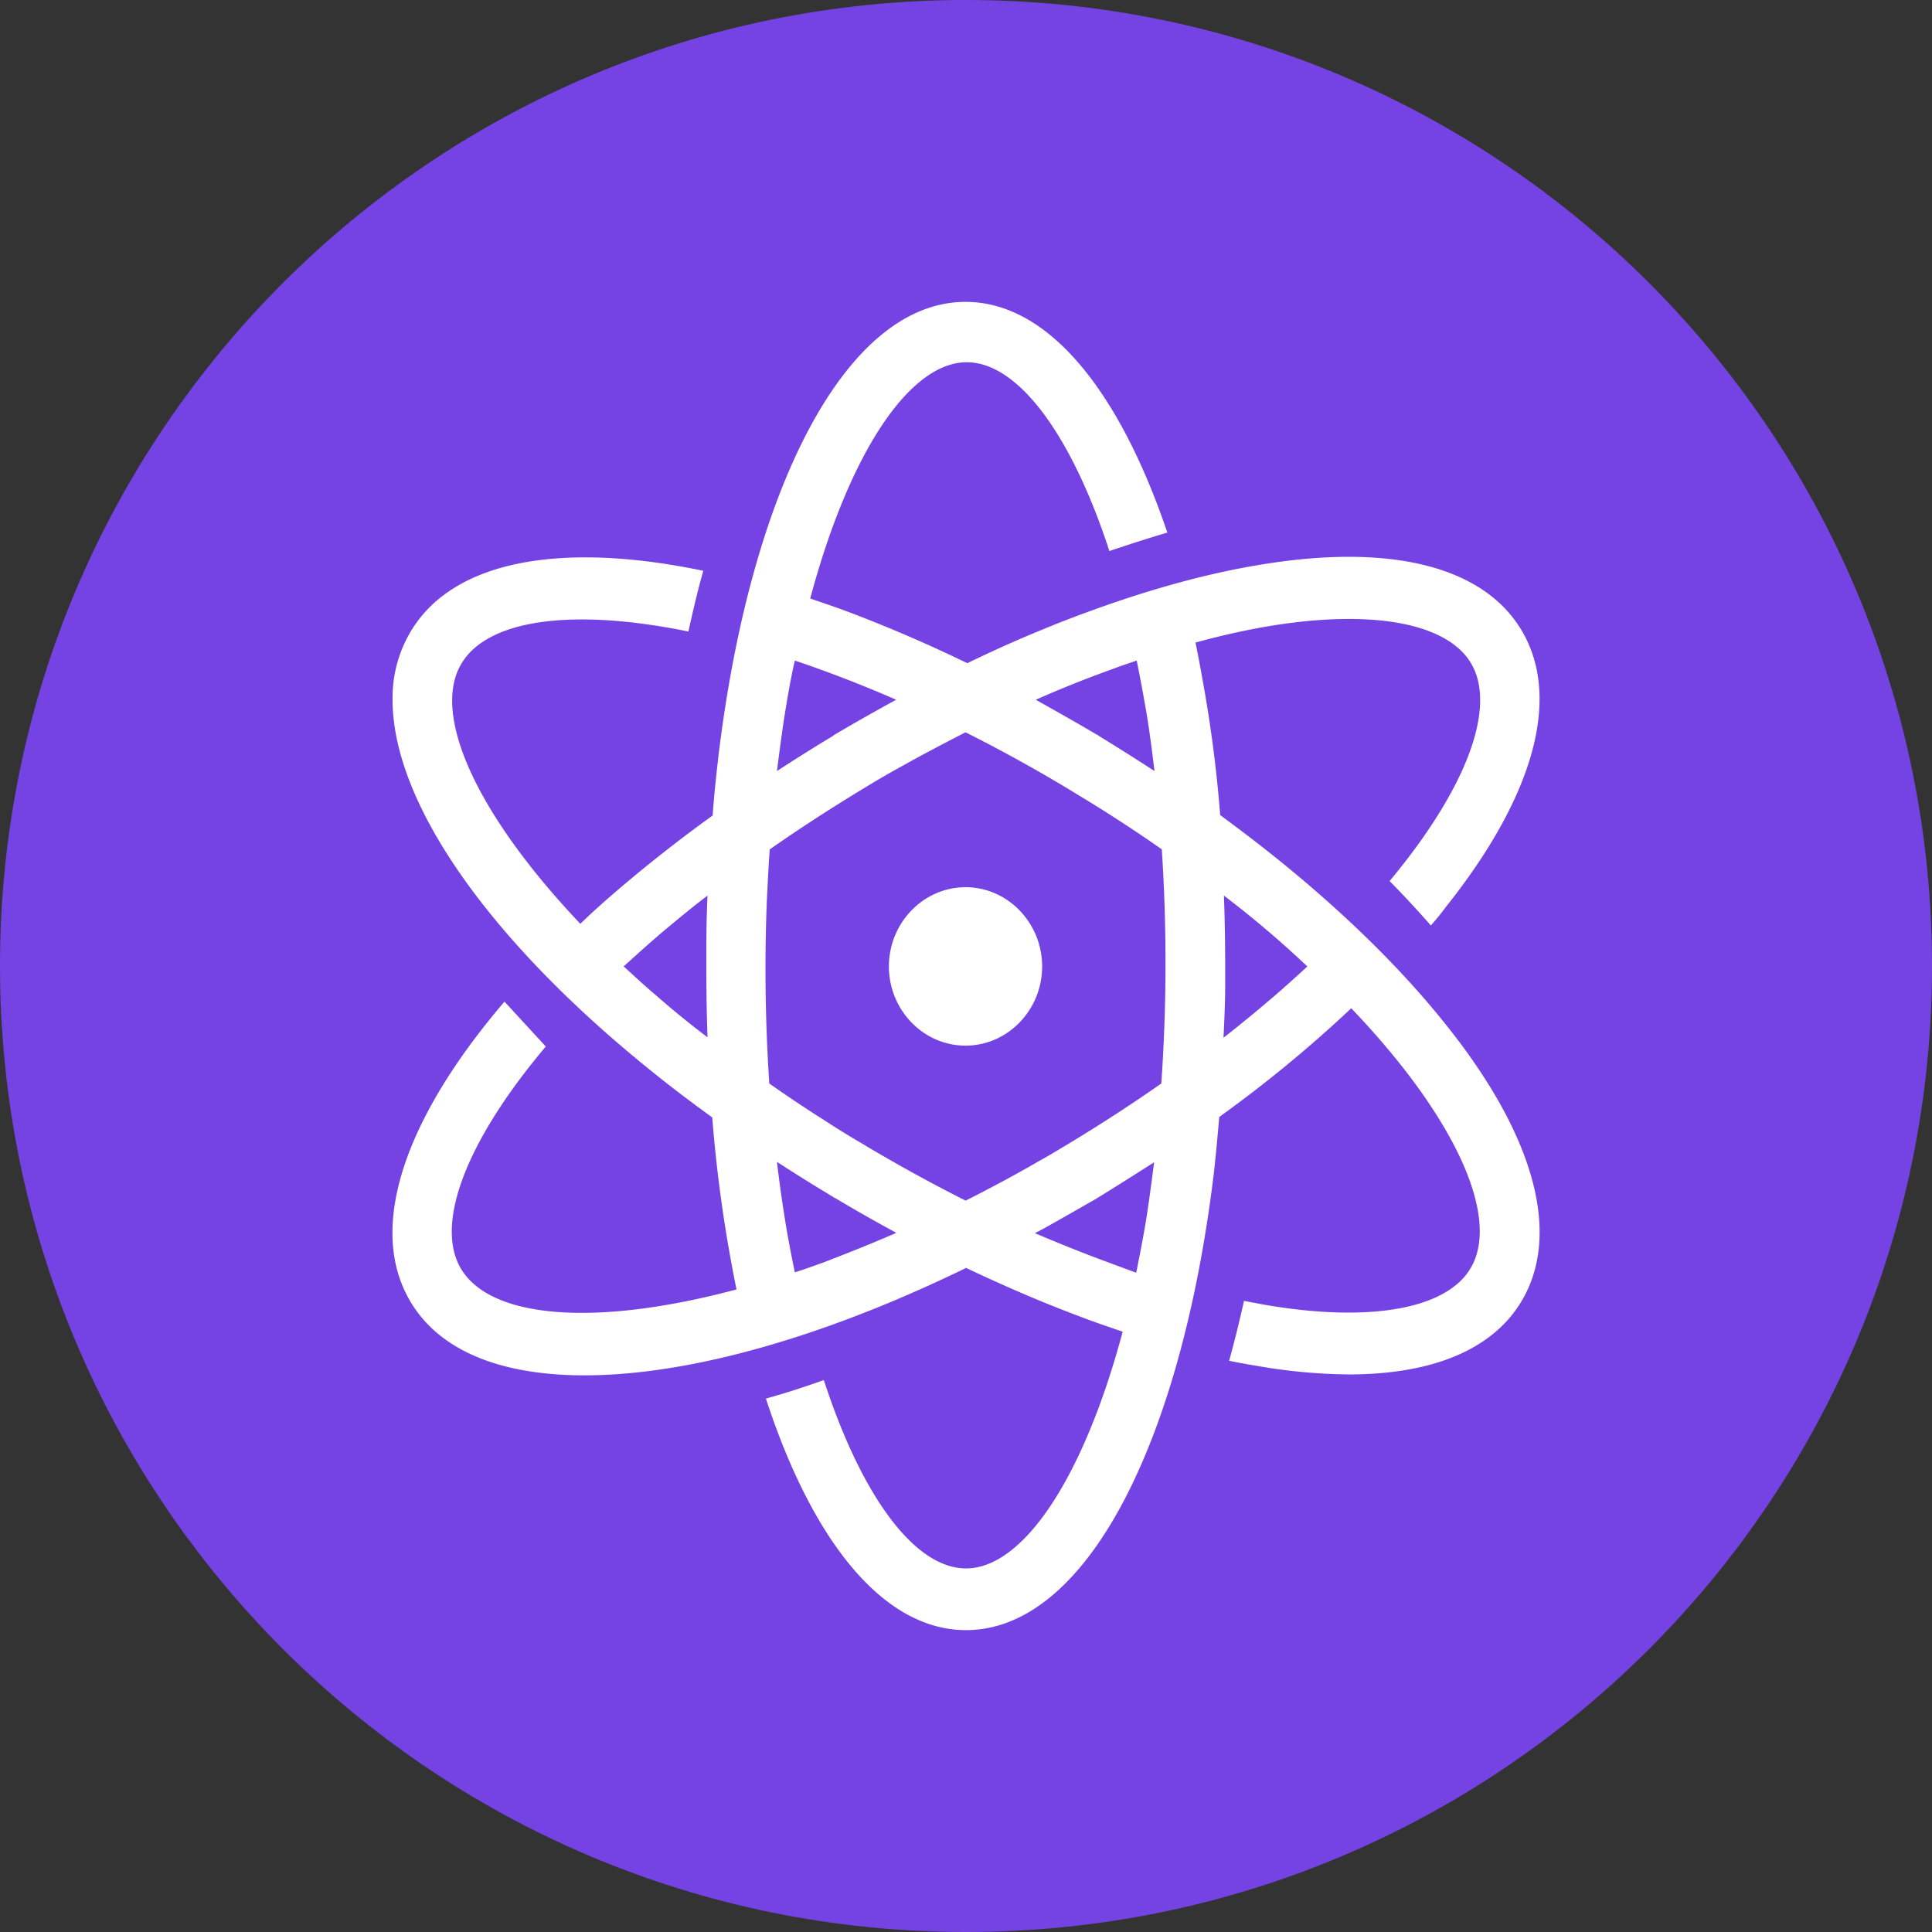 <svg width="32" height="32" fill="none" xmlns="http://www.w3.org/2000/svg"><rect width="100%" height="100%" fill="#333333" stroke="none"/><path d="M16 32c8.837 0 16-7.163 16-16S24.837 0 16 0 0 7.163 0 16s7.163 16 16 16z" fill="#7543E3"/><path fill-rule="evenodd" clip-rule="evenodd" d="M11.896 12.56c-.036.305-.07.626-.092.947-.536.386-1.037.78-1.502 1.174-.24.204-.472.408-.69.62-1.721-1.816-2.455-3.449-1.982-4.287.416-.744 1.812-.955 3.772-.554.078-.35.155-.685.247-1.006-2.376-.496-4.188-.168-4.872 1.05a2.14 2.14 0 00-.275 1.071v.037c.014 1.727 1.657 4.038 4.4 6.218.281.226.585.452.895.678.075.957.21 1.909.402 2.849-2.376.635-4.104.475-4.576-.364-.416-.743.106-2.106 1.417-3.659l-.684-.744c-1.622 1.896-2.27 3.696-1.586 4.92.48.861 1.516 1.27 2.912 1.27 1.403 0 3.165-.416 5.097-1.225.397-.167.79-.345 1.177-.532L16 21c.614.291 1.22.554 1.82.78.26.102.521.19.775.277-.656 2.449-1.657 3.921-2.595 3.921-.832 0-1.713-1.151-2.355-3.12-.316.114-.636.217-.959.307C13.461 25.542 14.638 27 16 27c1.981 0 3.56-3.076 4.104-7.56.035-.305.063-.626.091-.94a21.413 21.413 0 002.186-1.8c1.728 1.808 2.46 3.448 1.988 4.286-.387.693-1.664.926-3.412.627l-.353-.066c-.073.333-.155.664-.246.992.148.029.296.058.437.08.51.092 1.026.14 1.544.146 1.417 0 2.425-.43 2.89-1.261.621-1.108.17-2.72-1.276-4.527-.747-.94-1.72-1.888-2.848-2.792-.29-.233-.592-.46-.895-.685a21.68 21.68 0 00-.254-2.027c-.05-.284-.099-.561-.155-.83.401-.11.79-.198 1.163-.263 1.749-.3 3.025-.066 3.413.627.408.729-.092 2.063-1.361 3.586.246.248.472.496.684.736.088-.1.173-.205.253-.313 1.439-1.808 1.897-3.419 1.277-4.527-.62-1.108-2.193-1.509-4.428-1.123-1.037.175-2.172.518-3.35.985-.049.021-.091.036-.14.058-.395.16-.79.335-1.185.525-.035.014-.07.036-.106.05a23.81 23.81 0 00-1.826-.794c-.26-.102-.522-.19-.775-.277C14.074 7.471 15.076 6 16.013 6c.832 0 1.72 1.159 2.362 3.127.325-.11.642-.211.96-.306C18.536 6.465 17.36 5 15.991 5c-1.974 0-3.56 3.076-4.096 7.56h.001zm6.303-.372c-.014-.015-.035-.022-.05-.03-.33-.196-.67-.386-.993-.568a18.757 18.757 0 011.276-.51c.134-.052.268-.095.395-.139.056.27.105.54.155.824.056.328.098.663.14 1.006a40 40 0 00-.923-.583zm-5.196-.387c.049-.299.098-.583.162-.86.569.192 1.128.408 1.678.649-.332.182-.67.372-1.001.568a.146.146 0 00-.043.03c-.317.19-.627.386-.93.583.042-.336.084-.656.134-.97zm1.332 7.173c-.236-.137-.47-.28-.698-.43a21.761 21.761 0 01-.895-.598 28.57 28.57 0 01-.043-2.967c.014-.313.029-.612.05-.91.5-.35 1.03-.693 1.586-1.029.212-.13.43-.255.642-.371.338-.19.677-.365 1.015-.54a25.18 25.18 0 011.657.911c.24.146.472.285.698.43.31.197.606.394.896.598a28.79 28.79 0 01-.008 3.878c-.5.35-1.029.693-1.586 1.028-.148.088-.289.175-.437.255-.374.219-.747.416-1.114.605-.035.015-.07.037-.106.051a26.705 26.705 0 01-1.657-.91v-.001zm-3.483-2.5c-.183-.153-.352-.314-.522-.467.233-.211.473-.43.727-.641.211-.175.43-.357.662-.532-.014.291-.02.59-.02.889v.284c0 .401.006.788.02 1.174a15.13 15.13 0 01-.867-.707zm9.441-.175v-.292c0-.4-.007-.787-.021-1.173.481.366.943.758 1.382 1.174-.183.167-.374.342-.571.51-.028.021-.057.05-.085.072-.232.197-.48.401-.733.598.014-.291.028-.59.028-.89v.001zm-7.283 3.95a21.505 21.505 0 01-.141-1.005c.303.197.606.386.923.576.014.014.036.022.05.029.331.197.662.386 1 .568 0 0-.006 0-.006.008a29.51 29.51 0 01-1.037.423c-.049.021-.098.036-.148.058-.162.058-.324.117-.486.168-.057-.274-.11-.548-.155-.824v-.001zm5.027.54c-.3-.116-.6-.238-.896-.364l.127-.066c.29-.16.578-.328.875-.496.326-.201.65-.405.973-.612-.043.328-.085.656-.134.962-.05.3-.106.584-.163.868-.253-.095-.514-.19-.782-.292zm-3.314-4.782c0-.721.571-1.312 1.27-1.312.697 0 1.268.59 1.268 1.312 0 .722-.57 1.312-1.269 1.312-.698 0-1.269-.59-1.269-1.312z" fill="#fff"/></svg>
